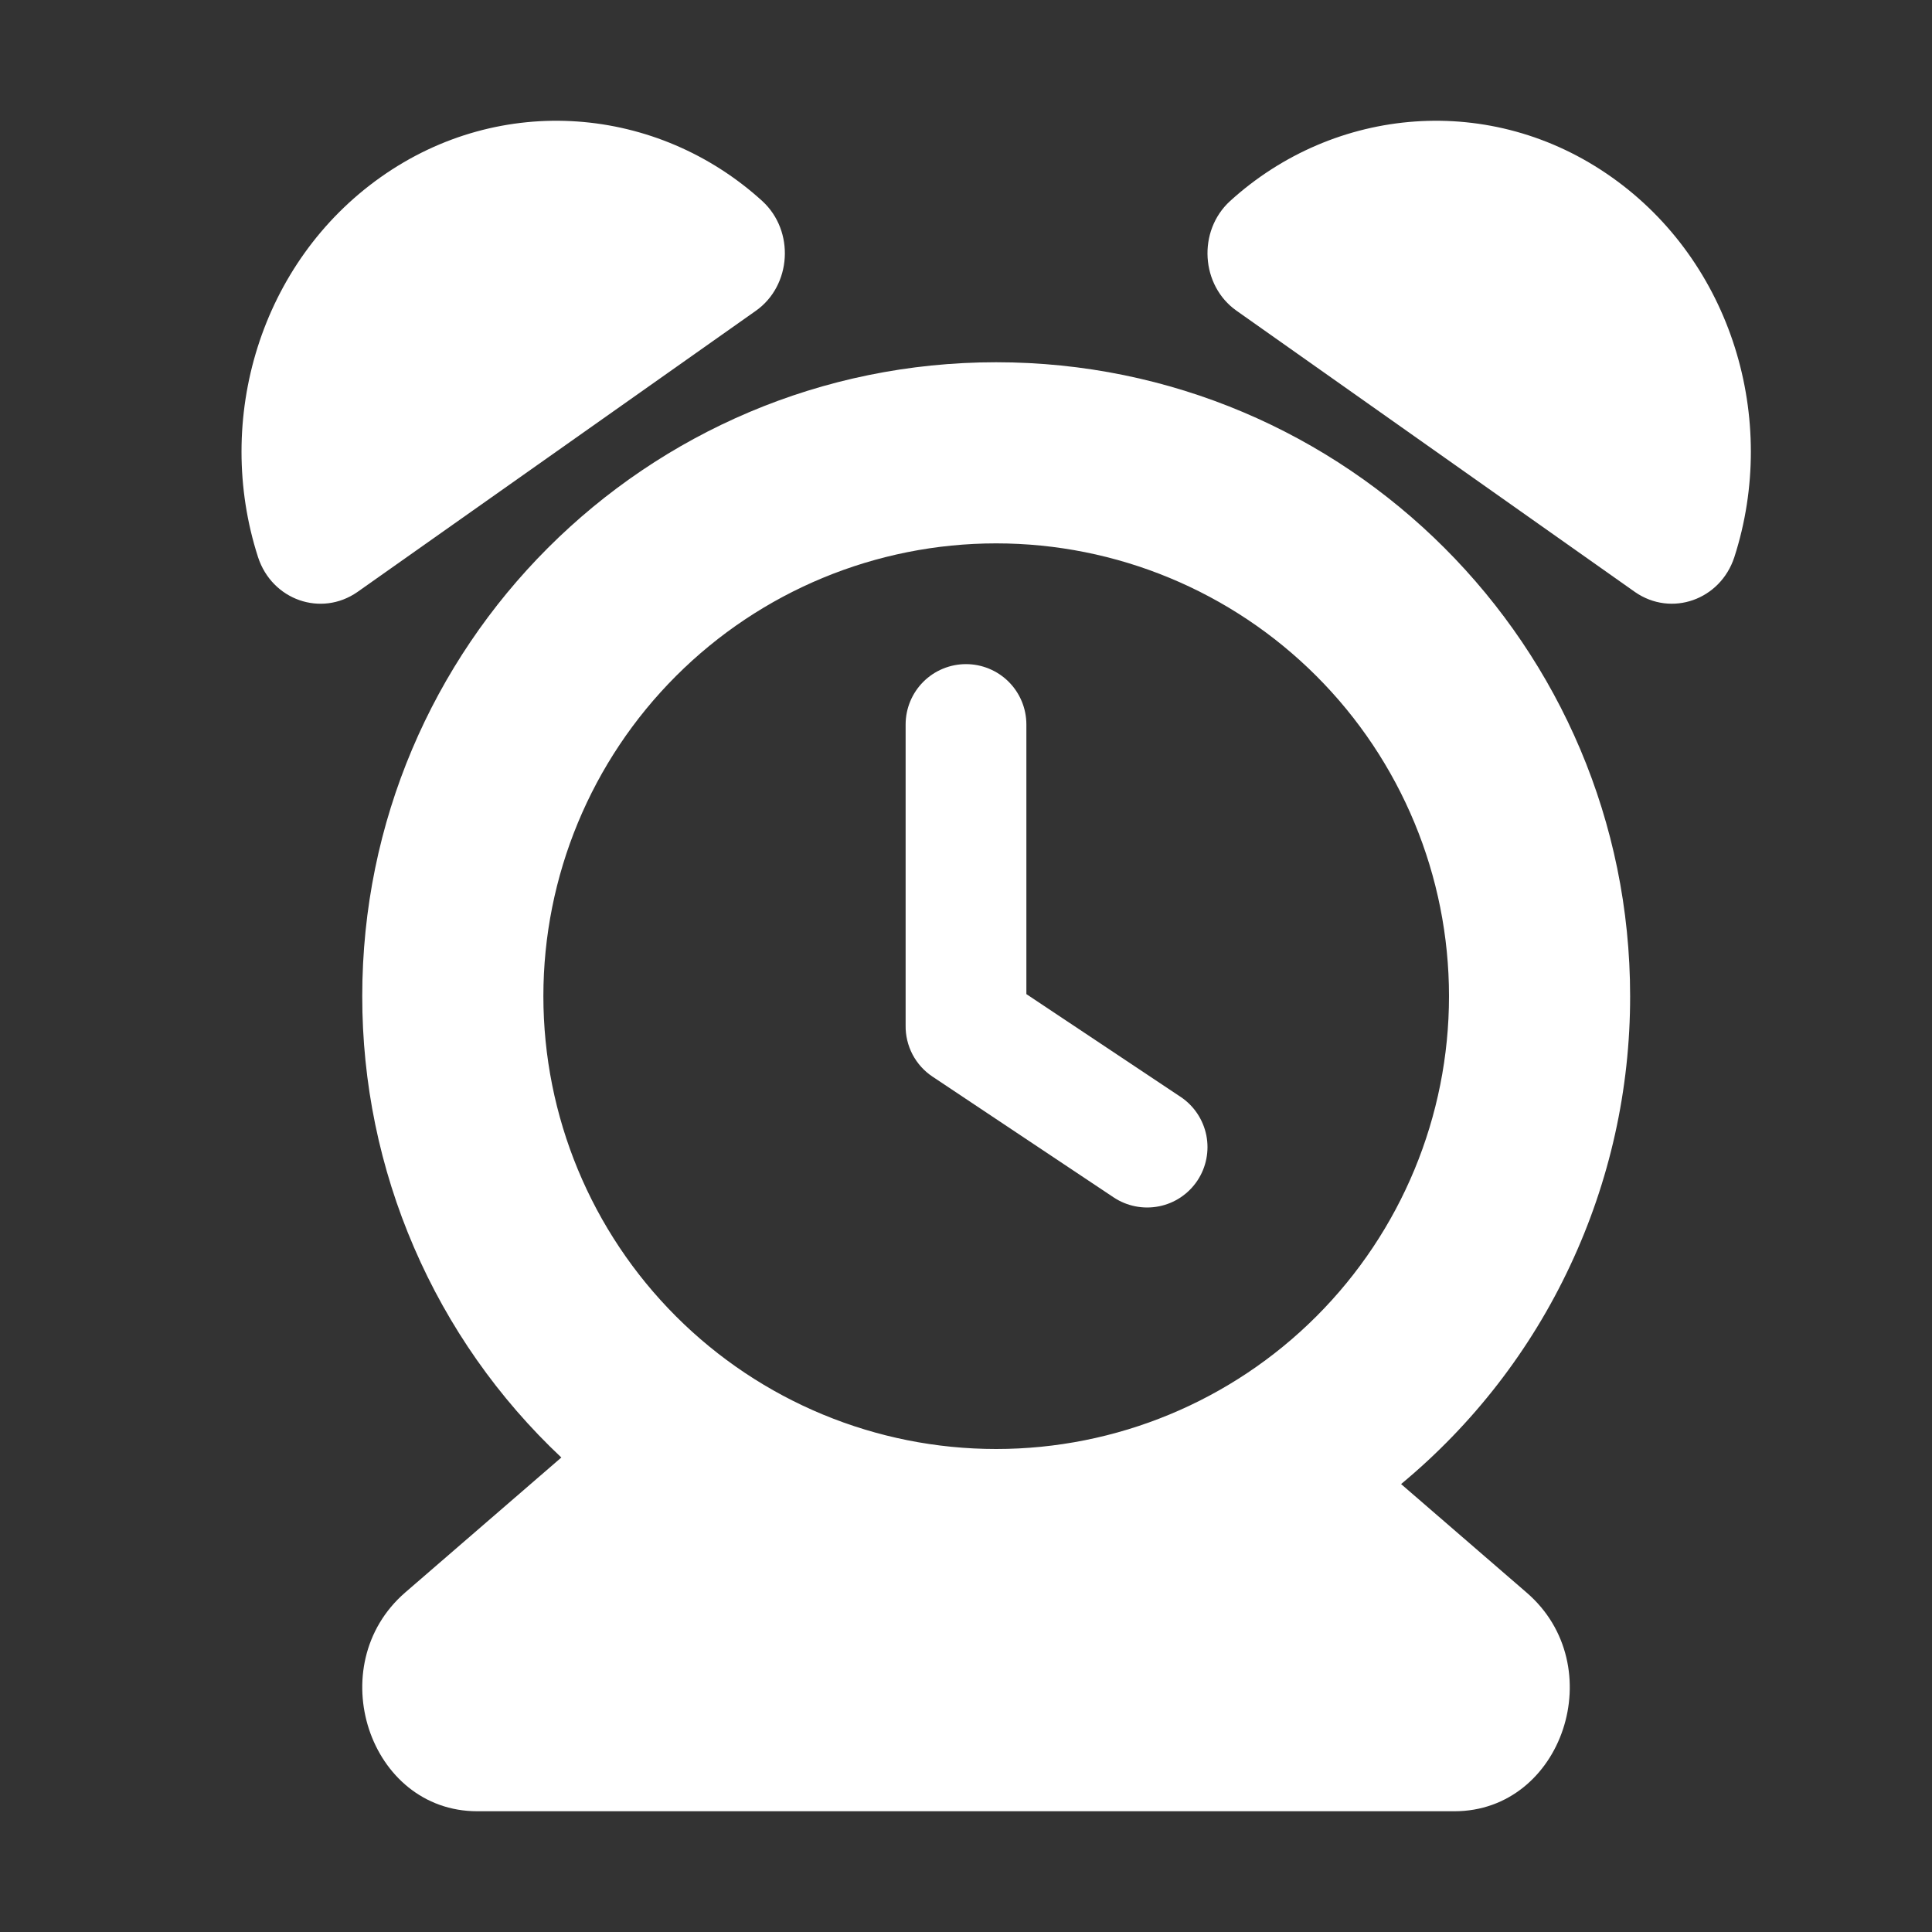 <svg width="20" height="20" viewBox="0 0 20 20" fill="none" xmlns="http://www.w3.org/2000/svg">
<rect x="0" y="0" width="20" height="20" fill="#333333" stroke="none"/>
<path d="M2.671 5.767C2.211 4.34 2.695 2.716 3.941 1.834C5.187 0.952 6.809 1.097 7.891 2.081C8.23 2.392 8.194 2.956 7.825 3.217L3.699 6.129C3.324 6.389 2.816 6.212 2.671 5.767ZM10 6.875C10.166 6.875 10.325 6.941 10.442 7.058C10.559 7.175 10.625 7.334 10.625 7.5V10.291L12.222 11.355C12.36 11.447 12.455 11.59 12.488 11.753C12.52 11.915 12.487 12.084 12.395 12.222C12.303 12.36 12.16 12.456 11.997 12.488C11.835 12.52 11.666 12.487 11.528 12.395L9.653 11.145C9.566 11.087 9.495 11.008 9.446 10.915C9.398 10.822 9.373 10.719 9.375 10.614V7.5C9.375 7.334 9.441 7.175 9.558 7.058C9.675 6.941 9.834 6.875 10 6.875Z" fill="white"/>
<path d="M14.504 15.363C15.247 14.747 15.845 13.976 16.254 13.102C16.664 12.23 16.876 11.277 16.875 10.312C16.875 6.688 13.937 3.75 10.312 3.75C6.688 3.75 3.75 6.688 3.75 10.312C3.749 11.207 3.931 12.092 4.286 12.914C4.64 13.735 5.159 14.475 5.811 15.088L4.194 16.486C3.323 17.242 3.819 18.75 4.941 18.75H15.056C16.179 18.75 16.681 17.242 15.803 16.486L14.504 15.363ZM10.312 15C9.069 15 7.877 14.506 6.998 13.627C6.119 12.748 5.625 11.556 5.625 10.312C5.625 9.069 6.119 7.877 6.998 6.998C7.877 6.119 9.069 5.625 10.312 5.625C11.556 5.625 12.748 6.119 13.627 6.998C14.506 7.877 15 9.069 15 10.312C15 11.556 14.506 12.748 13.627 13.627C12.748 14.506 11.556 15 10.312 15ZM16.684 1.834C17.93 2.715 18.414 4.34 17.954 5.767C17.809 6.211 17.301 6.389 16.926 6.129L12.801 3.217C12.431 2.957 12.394 2.392 12.734 2.081C13.816 1.097 15.438 0.952 16.684 1.834Z" fill="white"/>
</svg>
